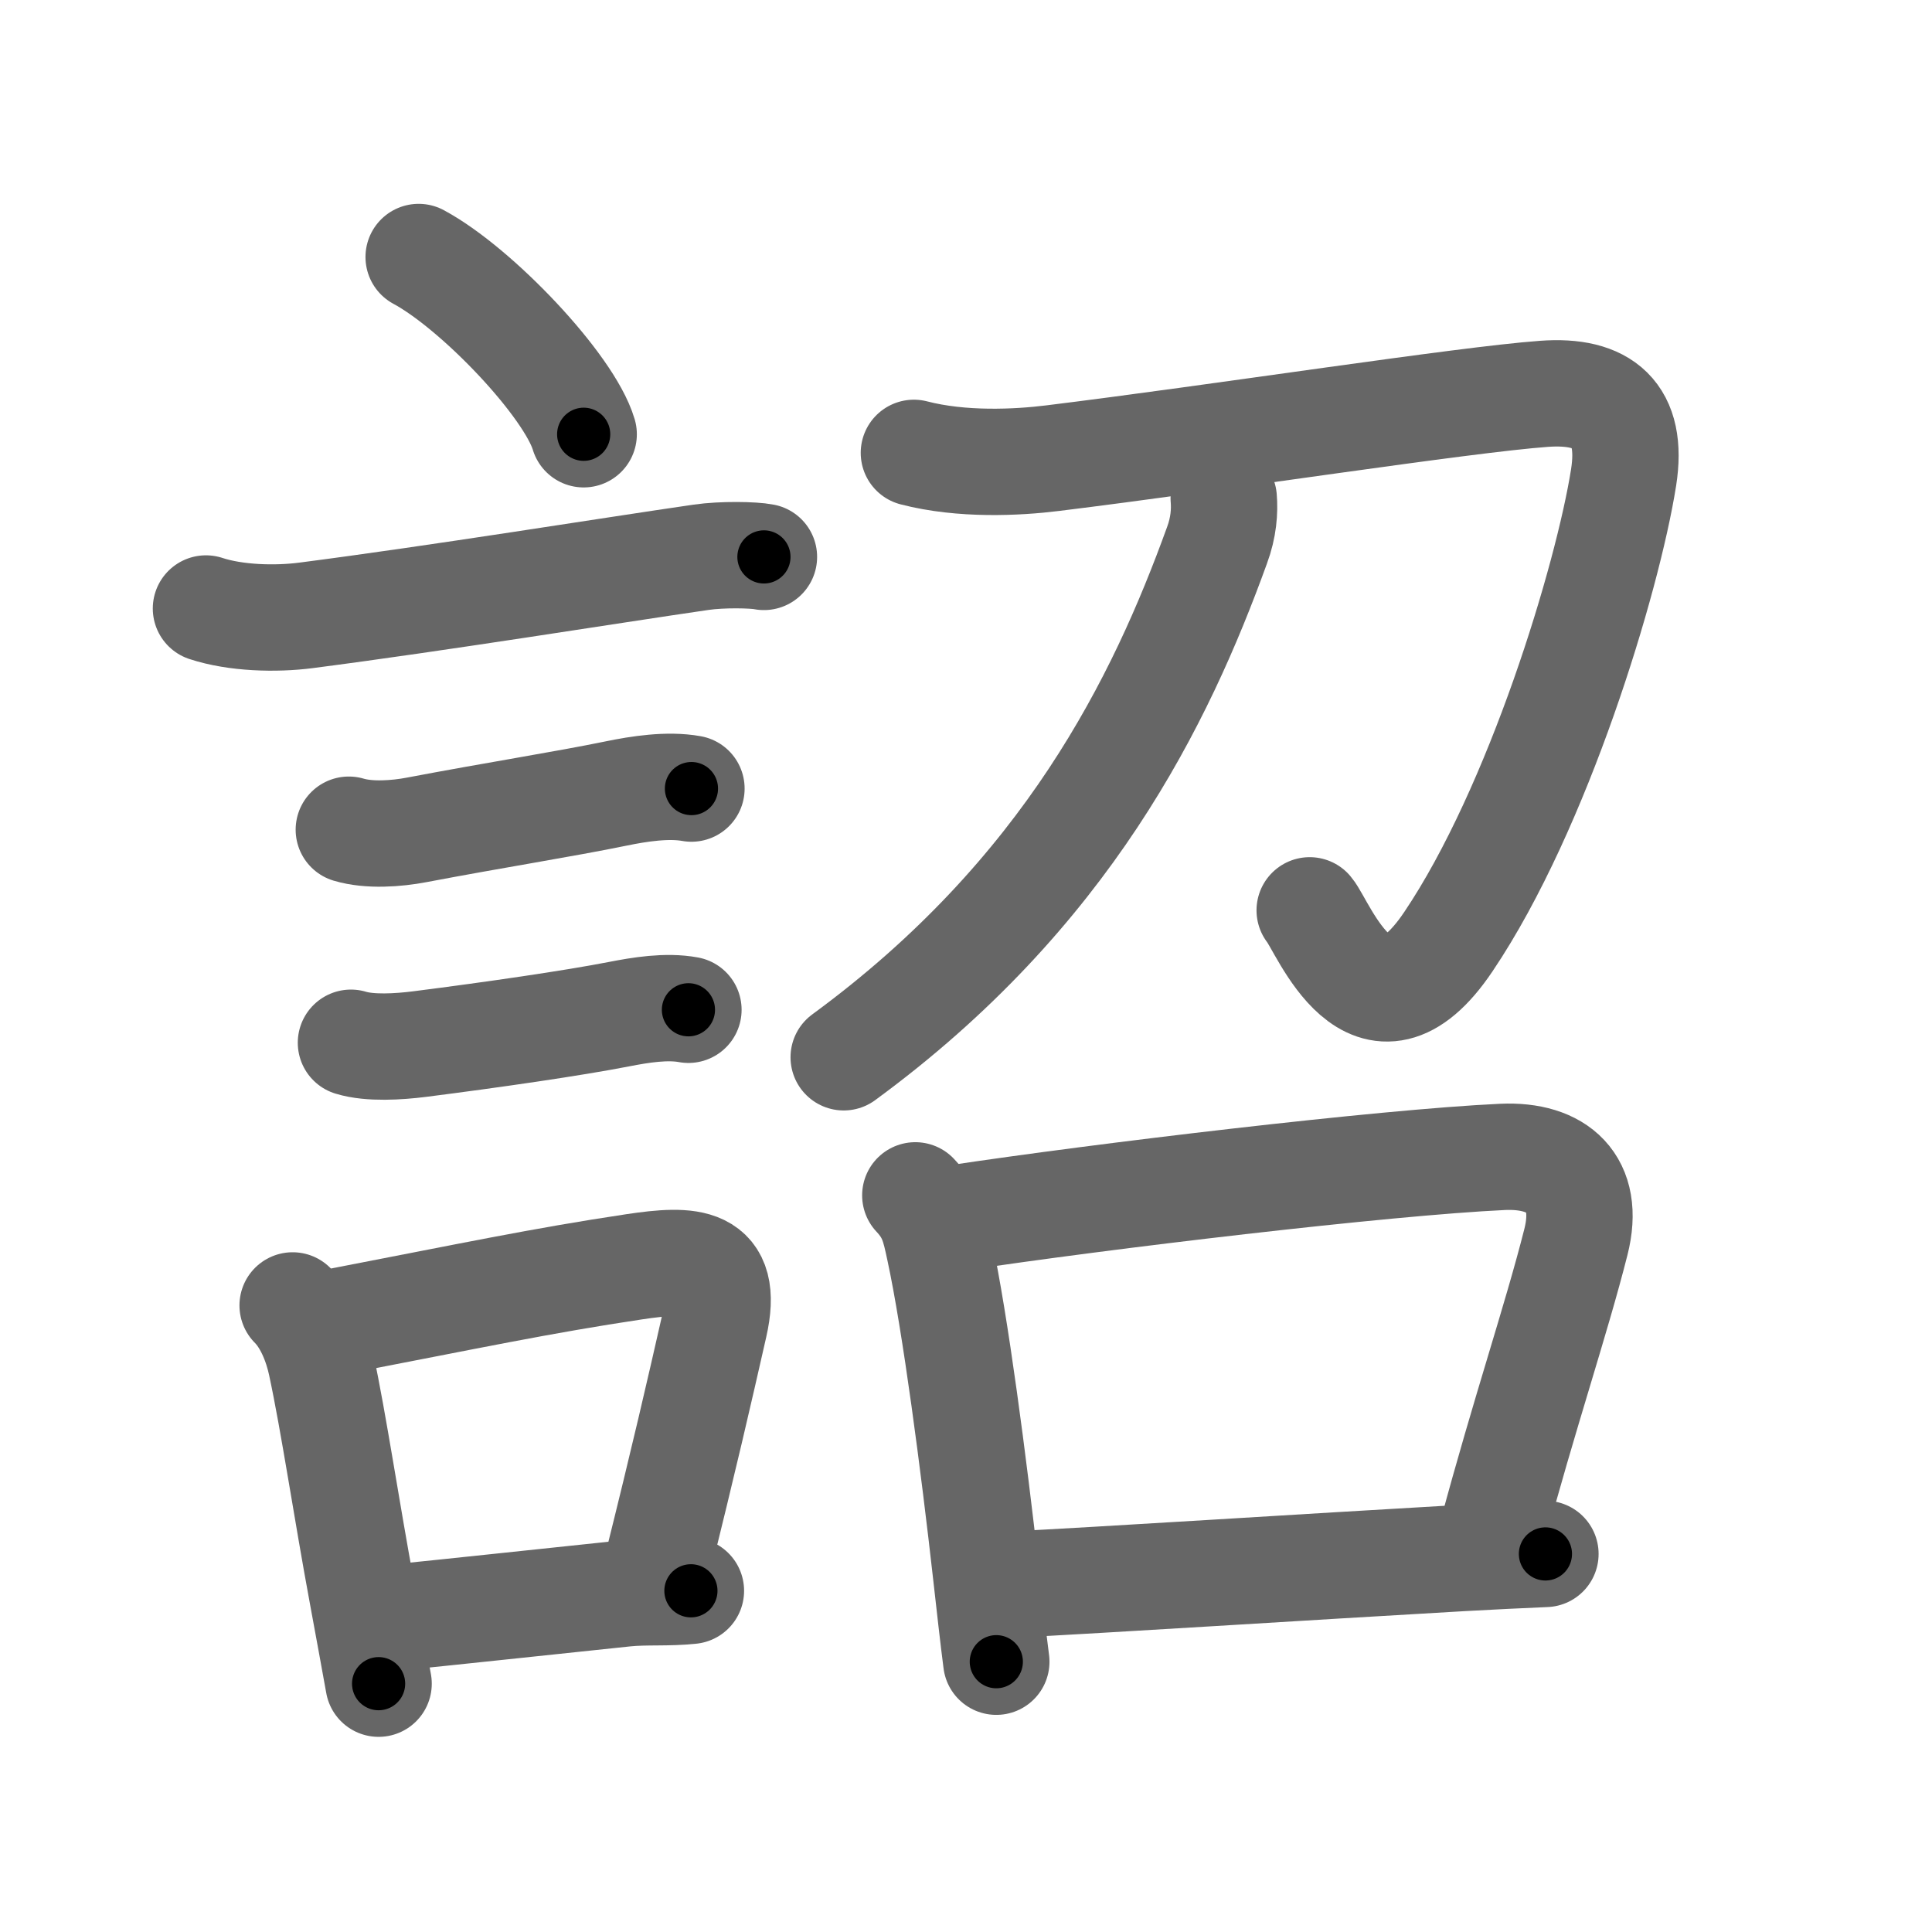 <svg xmlns="http://www.w3.org/2000/svg" width="109" height="109" viewBox="0 0 109 109" id="8a54"><g fill="none" stroke="#666" stroke-width="6" stroke-linecap="round" stroke-linejoin="round"><g><g><path d="M23.62,14.5c3.29,1.77,8.49,7.25,9.31,10" /><path d="M11.62,34.33c1.67,0.55,3.92,0.61,5.63,0.39c7.5-0.97,17.07-2.52,22.31-3.28c1.17-0.17,2.95-0.14,3.54-0.02" /><path d="M19.68,46.81c1.14,0.34,2.68,0.23,3.83,0.01c4.37-0.83,8.32-1.45,11.24-2.05c1.31-0.27,2.93-0.52,4.26-0.28" /><path d="M19.8,58.83c1.08,0.33,2.71,0.22,3.84,0.08c4.24-0.54,8.7-1.19,11.27-1.69c1.23-0.24,2.69-0.48,3.93-0.25" /><g><path d="M16.51,73.65c0.85,0.85,1.37,2.19,1.61,3.32c0.71,3.31,1.42,8.14,2.32,12.99c0.34,1.82,0.65,3.55,0.92,5.03" /><path d="M18.69,74.62c7.88-1.52,11.82-2.36,17.09-3.15c3.15-0.47,5.39-0.48,4.52,3.32c-0.85,3.75-1.71,7.5-3.25,13.67" /><path d="M21.92,91.3c4.43-0.45,7.81-0.82,13.35-1.4c1.18-0.12,2.41-0.01,3.71-0.15" /></g></g><g p4:phon="召" xmlns:p4="http://kanjivg.tagaini.net"><g><path d="M51.56,25.55c2.69,0.7,5.81,0.55,7.82,0.3c9.42-1.16,23.19-3.3,27.72-3.63c3.36-0.25,5.06,1.15,4.5,4.72c-0.9,5.69-4.81,18.65-9.88,26.18c-4.35,6.48-7.08-0.88-7.83-1.76" /><path d="M69.04,28.11c0.06,0.72,0,1.64-0.38,2.66C65.5,39.5,60.21,50.41,47.6,59.65" /></g><g><path d="M51.64,67.44c0.93,0.99,1.09,1.78,1.36,3.04c0.9,4.16,1.94,12.16,2.63,18.3c0.21,1.87,0.4,3.58,0.58,4.97" /><path d="M53.87,68.73c8.28-1.25,24.22-3.15,30.9-3.46c3.11-0.14,4.98,1.48,4.14,4.8c-1.11,4.39-2.91,9.68-4.75,16.54" /><path d="M56.87,89.41c5.41-0.27,16.57-0.99,25.63-1.51c1.65-0.09,3.23-0.17,4.69-0.23" /></g></g></g></g><g fill="none" stroke="#000" stroke-width="3" stroke-linecap="round" stroke-linejoin="round"><path d="M23.62,14.5c3.29,1.77,8.49,7.25,9.31,10" stroke-dasharray="13.861" stroke-dashoffset="13.861"><animate attributeName="stroke-dashoffset" values="13.861;13.861;0" dur="0.139s" fill="freeze" begin="0s;8a54.click" /></path><path d="M11.62,34.33c1.67,0.55,3.92,0.61,5.63,0.39c7.5-0.97,17.07-2.52,22.31-3.28c1.17-0.17,2.95-0.14,3.54-0.02" stroke-dasharray="31.786" stroke-dashoffset="31.786"><animate attributeName="stroke-dashoffset" values="31.786" fill="freeze" begin="8a54.click" /><animate attributeName="stroke-dashoffset" values="31.786;31.786;0" keyTimes="0;0.304;1" dur="0.457s" fill="freeze" begin="0s;8a54.click" /></path><path d="M19.68,46.81c1.14,0.34,2.68,0.23,3.83,0.01c4.37-0.83,8.32-1.45,11.24-2.05c1.31-0.27,2.93-0.52,4.26-0.28" stroke-dasharray="19.583" stroke-dashoffset="19.583"><animate attributeName="stroke-dashoffset" values="19.583" fill="freeze" begin="8a54.click" /><animate attributeName="stroke-dashoffset" values="19.583;19.583;0" keyTimes="0;0.7;1" dur="0.653s" fill="freeze" begin="0s;8a54.click" /></path><path d="M19.8,58.83c1.08,0.33,2.71,0.22,3.84,0.08c4.24-0.54,8.7-1.19,11.27-1.69c1.23-0.24,2.69-0.48,3.93-0.25" stroke-dasharray="19.224" stroke-dashoffset="19.224"><animate attributeName="stroke-dashoffset" values="19.224" fill="freeze" begin="8a54.click" /><animate attributeName="stroke-dashoffset" values="19.224;19.224;0" keyTimes="0;0.773;1" dur="0.845s" fill="freeze" begin="0s;8a54.click" /></path><path d="M16.51,73.65c0.85,0.85,1.37,2.19,1.61,3.32c0.71,3.31,1.42,8.14,2.32,12.99c0.34,1.82,0.65,3.55,0.92,5.03" stroke-dasharray="22.048" stroke-dashoffset="22.048"><animate attributeName="stroke-dashoffset" values="22.048" fill="freeze" begin="8a54.click" /><animate attributeName="stroke-dashoffset" values="22.048;22.048;0" keyTimes="0;0.793;1" dur="1.065s" fill="freeze" begin="0s;8a54.click" /></path><path d="M18.69,74.62c7.88-1.52,11.82-2.36,17.09-3.15c3.15-0.47,5.39-0.48,4.52,3.32c-0.85,3.75-1.71,7.5-3.25,13.67" stroke-dasharray="38.879" stroke-dashoffset="38.879"><animate attributeName="stroke-dashoffset" values="38.879" fill="freeze" begin="8a54.click" /><animate attributeName="stroke-dashoffset" values="38.879;38.879;0" keyTimes="0;0.732;1" dur="1.454s" fill="freeze" begin="0s;8a54.click" /></path><path d="M21.92,91.3c4.43-0.45,7.81-0.82,13.35-1.4c1.18-0.12,2.41-0.01,3.71-0.15" stroke-dasharray="17.139" stroke-dashoffset="17.139"><animate attributeName="stroke-dashoffset" values="17.139" fill="freeze" begin="8a54.click" /><animate attributeName="stroke-dashoffset" values="17.139;17.139;0" keyTimes="0;0.895;1" dur="1.625s" fill="freeze" begin="0s;8a54.click" /></path><path d="M51.56,25.55c2.69,0.7,5.81,0.55,7.82,0.3c9.42-1.16,23.19-3.3,27.72-3.63c3.36-0.25,5.06,1.15,4.5,4.72c-0.9,5.69-4.81,18.65-9.88,26.18c-4.35,6.48-7.08-0.88-7.83-1.76" stroke-dasharray="82.941" stroke-dashoffset="82.941"><animate attributeName="stroke-dashoffset" values="82.941" fill="freeze" begin="8a54.click" /><animate attributeName="stroke-dashoffset" values="82.941;82.941;0" keyTimes="0;0.723;1" dur="2.249s" fill="freeze" begin="0s;8a54.click" /></path><path d="M69.04,28.11c0.06,0.72,0,1.64-0.38,2.66C65.5,39.5,60.21,50.41,47.6,59.65" stroke-dasharray="39.027" stroke-dashoffset="39.027"><animate attributeName="stroke-dashoffset" values="39.027" fill="freeze" begin="8a54.click" /><animate attributeName="stroke-dashoffset" values="39.027;39.027;0" keyTimes="0;0.852;1" dur="2.639s" fill="freeze" begin="0s;8a54.click" /></path><path d="M51.64,67.44c0.93,0.99,1.09,1.78,1.36,3.04c0.9,4.16,1.94,12.16,2.63,18.3c0.21,1.87,0.4,3.58,0.58,4.97" stroke-dasharray="26.884" stroke-dashoffset="26.884"><animate attributeName="stroke-dashoffset" values="26.884" fill="freeze" begin="8a54.click" /><animate attributeName="stroke-dashoffset" values="26.884;26.884;0" keyTimes="0;0.907;1" dur="2.908s" fill="freeze" begin="0s;8a54.click" /></path><path d="M53.87,68.73c8.28-1.25,24.22-3.15,30.9-3.46c3.11-0.14,4.98,1.48,4.14,4.8c-1.11,4.39-2.91,9.68-4.75,16.54" stroke-dasharray="56.057" stroke-dashoffset="56.057"><animate attributeName="stroke-dashoffset" values="56.057" fill="freeze" begin="8a54.click" /><animate attributeName="stroke-dashoffset" values="56.057;56.057;0" keyTimes="0;0.838;1" dur="3.469s" fill="freeze" begin="0s;8a54.click" /></path><path d="M56.87,89.41c5.41-0.27,16.57-0.99,25.63-1.51c1.65-0.09,3.23-0.17,4.69-0.23" stroke-dasharray="30.371" stroke-dashoffset="30.371"><animate attributeName="stroke-dashoffset" values="30.371" fill="freeze" begin="8a54.click" /><animate attributeName="stroke-dashoffset" values="30.371;30.371;0" keyTimes="0;0.919;1" dur="3.773s" fill="freeze" begin="0s;8a54.click" /></path></g></svg>